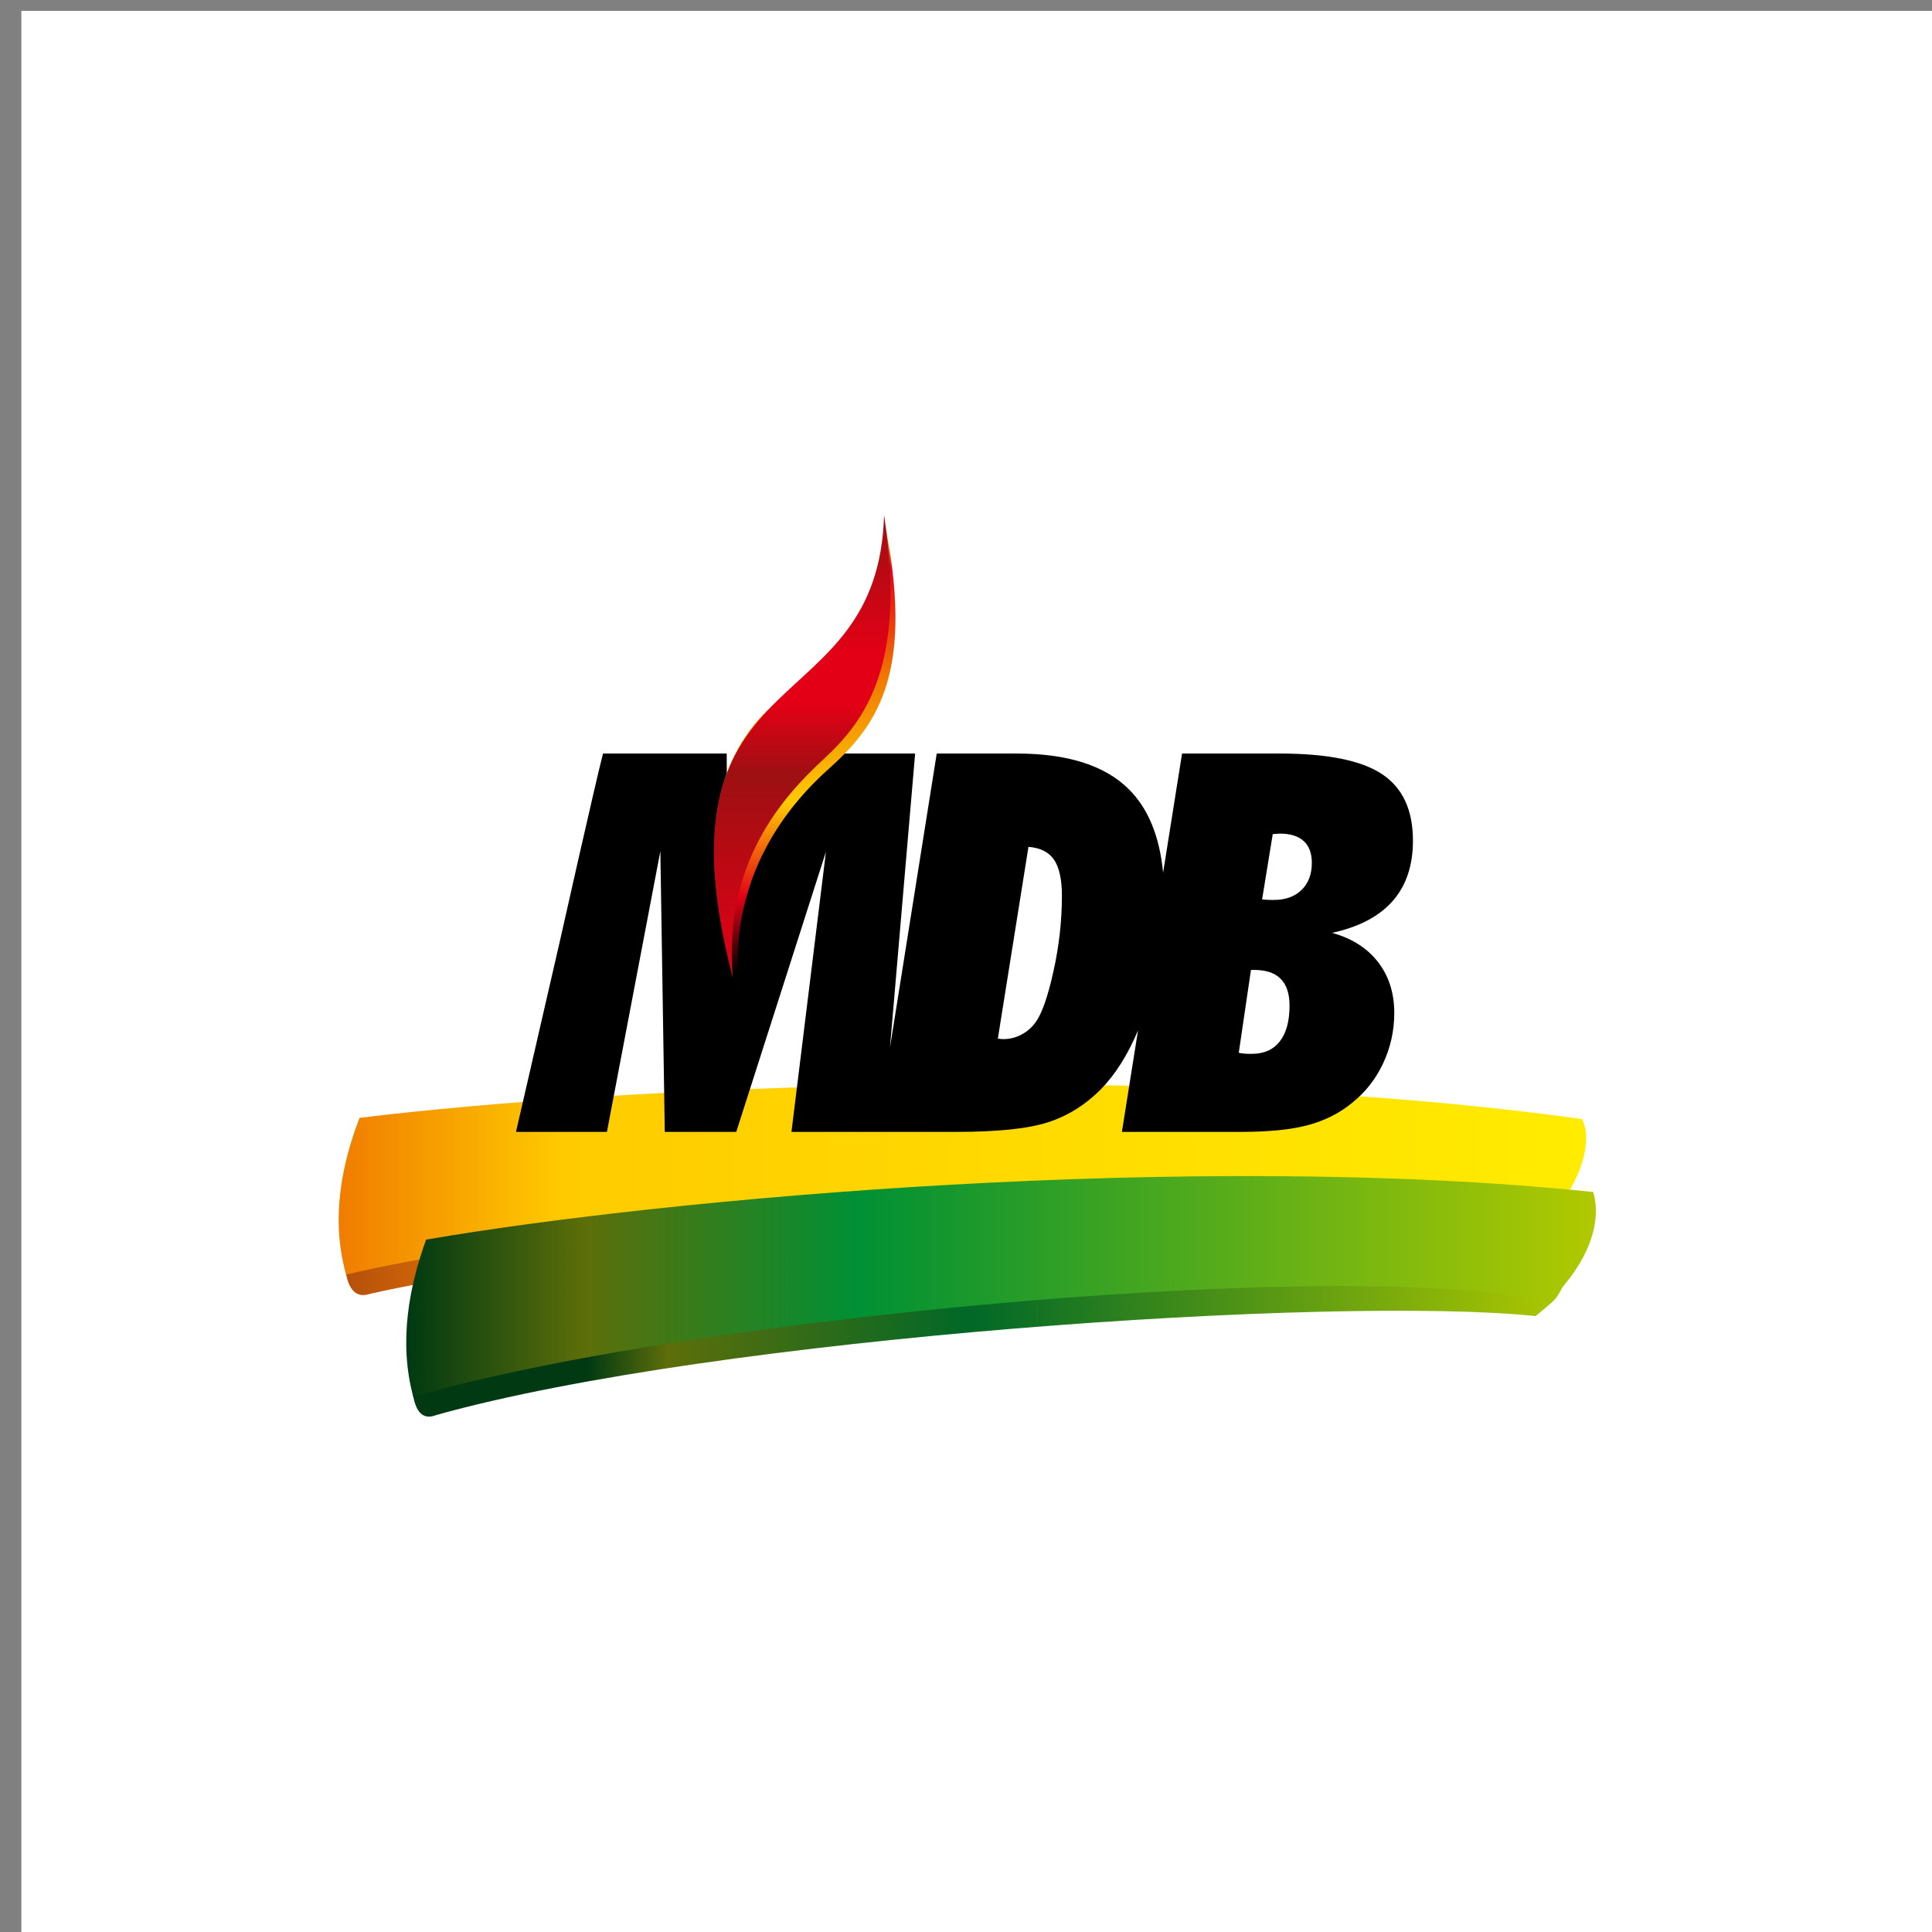 <?xml version="1.0" encoding="UTF-8" standalone="no"?>
<svg
   xmlns:dc="http://purl.org/dc/elements/1.1/"
   xmlns:cc="http://creativecommons.org/ns#"
   xmlns:rdf="http://www.w3.org/1999/02/22-rdf-syntax-ns#"
   xmlns:svg="http://www.w3.org/2000/svg"
   xmlns="http://www.w3.org/2000/svg"
   xmlns:xlink="http://www.w3.org/1999/xlink"
   xmlns:sodipodi="http://sodipodi.sourceforge.net/DTD/sodipodi-0.dtd"
   xmlns:inkscape="http://www.inkscape.org/namespaces/inkscape"
   viewBox="0 0 200 200"
   id="svg101"
   height="200"
   width="200"
   version="1.1"
   sodipodi:docname="portrait.svg"
   inkscape:version="0.92.2pre0 (973e216, 2017-07-25)">
  <rect x="0" y="0" width="200" height="200" fill="#808080" stroke="none"/>
  <sodipodi:namedview
     pagecolor="#ffffff"
     bordercolor="#666666"
     borderopacity="1"
     objecttolerance="10"
     gridtolerance="10"
     guidetolerance="10"
     inkscape:pageopacity="0"
     inkscape:pageshadow="2"
     inkscape:window-width="1366"
     inkscape:window-height="689"
     id="namedview60"
     showgrid="false"
     inkscape:zoom="0.90509668"
     inkscape:cx="96.197541"
     inkscape:cy="22.403998"
     inkscape:window-x="0"
     inkscape:window-y="0"
     inkscape:window-maximized="1"
     inkscape:current-layer="svg101"
     fit-margin-top="0"
     fit-margin-left="0"
     fit-margin-right="0.6"
     fit-margin-bottom="0" />
  <defs
     id="defs105">
    <linearGradient
       gradientUnits="userSpaceOnUse"
       y2="923.641"
       x2="245.439"
       y1="923.641"
       x1="74.517"
       gradientTransform="scale(2.601,0.384)"
       id="grad1-7">
      <stop
         id="stop2-8"
         stop-opacity="1"
         stop-color="#b5500b"
         offset="0%" />
      <stop
         id="stop4-4"
         stop-opacity="1"
         stop-color="#f07c00"
         offset="15%" />
      <stop
         id="stop6-7"
         stop-opacity="1"
         stop-color="#f07c00"
         offset="23%" />
      <stop
         id="stop8-8"
         stop-opacity="1"
         stop-color="#ffcb00"
         offset="48%" />
      <stop
         id="stop10-2"
         stop-opacity="1"
         stop-color="#ffec00"
         offset="100%" />
    </linearGradient>
    <linearGradient
       gradientUnits="userSpaceOnUse"
       y2="881.423"
       x2="251.871"
       y1="881.423"
       x1="74.899"
       gradientTransform="scale(2.56,0.391)"
       id="grad2-6">
      <stop
         id="stop17-0"
         stop-opacity="1"
         stop-color="#f07c00"
         offset="0%" />
      <stop
         id="stop19-9"
         stop-opacity="1"
         stop-color="#ffcb00"
         offset="18%" />
      <stop
         id="stop21-5"
         stop-opacity="1"
         stop-color="#ffec00"
         offset="100%" />
    </linearGradient>
    <linearGradient
       gradientUnits="userSpaceOnUse"
       y2="931.17"
       x2="268.99"
       y1="931.17"
       x1="91.537"
       gradientTransform="scale(2.384,0.419)"
       id="grad3-5">
      <stop
         id="stop28-5"
         stop-opacity="1"
         stop-color="#003912"
         offset="0%" />
      <stop
         id="stop30-5"
         stop-opacity="1"
         stop-color="#003912"
         offset="15%" />
      <stop
         id="stop32-4"
         stop-opacity="1"
         stop-color="#5d6e0a"
         offset="22%" />
      <stop
         id="stop34-1"
         stop-opacity="1"
         stop-color="#006828"
         offset="48%" />
      <stop
         id="stop36-8"
         stop-opacity="1"
         stop-color="#b1c900"
         offset="100%" />
    </linearGradient>
    <linearGradient
       gradientUnits="userSpaceOnUse"
       y2="876.607"
       x2="279.307"
       y1="876.607"
       x1="93.172"
       gradientTransform="scale(2.322,0.431)"
       id="grad4-9">
      <stop
         id="stop43-6"
         stop-opacity="1"
         stop-color="#003912"
         offset="0%" />
      <stop
         id="stop45-9"
         stop-opacity="1"
         stop-color="#5d6e0a"
         offset="15%" />
      <stop
         id="stop47-3"
         stop-opacity="1"
         stop-color="#009035"
         offset="38%" />
      <stop
         id="stop49-4"
         stop-opacity="1"
         stop-color="#b1c900"
         offset="100%" />
    </linearGradient>
    <linearGradient
       gradientUnits="userSpaceOnUse"
       gradientTransform="scale(0.621,1.609)"
       y2="202.034"
       x2="609.257"
       y1="57.303"
       x1="609.257"
       id="grad6-0"
       xlink:href="#grad5" />
    <linearGradient
       id="linearGradient1132">
      <stop
         id="stop58-6"
         stop-opacity="1"
         stop-color="#ffcb00"
         offset="0%" />
      <stop
         id="stop60-4"
         stop-opacity="1"
         stop-color="#e30016"
         offset="8%" />
      <stop
         id="stop62-7"
         stop-opacity="1"
         stop-color="#f07c00"
         offset="32%" />
      <stop
         id="stop64-5"
         stop-opacity="1"
         stop-color="#ffcb00"
         offset="58%" />
      <stop
         id="stop66-1"
         stop-opacity="1"
         stop-color="#e30016"
         offset="78%" />
      <stop
         id="stop68-6"
         stop-opacity="1"
         stop-color="#000200"
         offset="94%" />
      <stop
         id="stop70-2"
         stop-opacity="1"
         stop-color="#000200"
         offset="100%" />
    </linearGradient>
    <linearGradient
       gradientUnits="userSpaceOnUse"
       gradientTransform="scale(0.618,1.619)"
       y2="194.22"
       x2="612.723"
       y1="52.27"
       x1="612.723"
       id="grad8-2"
       xlink:href="#grad7" />
    <linearGradient
       id="linearGradient1140">
      <stop
         id="stop78-4"
         stop-opacity="1"
         stop-color="#9d1012"
         offset="0%" />
      <stop
         id="stop80-0"
         stop-opacity="1"
         stop-color="#e30016"
         offset="30%" />
      <stop
         id="stop82-8"
         stop-opacity="1"
         stop-color="#e30016"
         offset="41%" />
      <stop
         id="stop84-5"
         stop-opacity="1"
         stop-color="#9d1012"
         offset="56%" />
      <stop
         id="stop86-2"
         stop-opacity="1"
         stop-color="#e30016"
         offset="100%" />
    </linearGradient>
    <linearGradient
       id="linearGradient933">
      <stop
         id="stop923"
         stop-opacity="1"
         stop-color="#b5500b"
         offset="0%" />
      <stop
         id="stop925"
         stop-opacity="1"
         stop-color="#f07c00"
         offset="15%" />
      <stop
         id="stop927"
         stop-opacity="1"
         stop-color="#f07c00"
         offset="23%" />
      <stop
         id="stop929"
         stop-opacity="1"
         stop-color="#ffcb00"
         offset="48%" />
      <stop
         id="stop931"
         stop-opacity="1"
         stop-color="#ffec00"
         offset="100%" />
    </linearGradient>
    <linearGradient
       id="linearGradient943">
      <stop
         id="stop937"
         stop-opacity="1"
         stop-color="#f07c00"
         offset="0%" />
      <stop
         id="stop939"
         stop-opacity="1"
         stop-color="#ffcb00"
         offset="18%" />
      <stop
         id="stop941"
         stop-opacity="1"
         stop-color="#ffec00"
         offset="100%" />
    </linearGradient>
    <linearGradient
       id="linearGradient957">
      <stop
         id="stop947"
         stop-opacity="1"
         stop-color="#003912"
         offset="0%" />
      <stop
         id="stop949"
         stop-opacity="1"
         stop-color="#003912"
         offset="15%" />
      <stop
         id="stop951"
         stop-opacity="1"
         stop-color="#5d6e0a"
         offset="22%" />
      <stop
         id="stop953"
         stop-opacity="1"
         stop-color="#006828"
         offset="48%" />
      <stop
         id="stop955"
         stop-opacity="1"
         stop-color="#b1c900"
         offset="100%" />
    </linearGradient>
    <linearGradient
       id="linearGradient969">
      <stop
         id="stop961"
         stop-opacity="1"
         stop-color="#003912"
         offset="0%" />
      <stop
         id="stop963"
         stop-opacity="1"
         stop-color="#5d6e0a"
         offset="15%" />
      <stop
         id="stop965"
         stop-opacity="1"
         stop-color="#009035"
         offset="38%" />
      <stop
         id="stop967"
         stop-opacity="1"
         stop-color="#b1c900"
         offset="100%" />
    </linearGradient>
    <linearGradient
       gradientUnits="objectBoundingBox"
       gradientTransform="rotate(46,0.5,0.5)"
       y2="1"
       x2="0"
       y1="0"
       x1="0"
       id="linearGradient990"
       xlink:href="#grad5" />
    <linearGradient
       gradientUnits="objectBoundingBox"
       gradientTransform="rotate(37,0.5,0.5)"
       y2="1"
       x2="0"
       y1="0"
       x1="0"
       id="linearGradient1006"
       xlink:href="#grad7" />
    <linearGradient
       gradientUnits="userSpaceOnUse"
       gradientTransform="matrix(0.621,0,0,1.609,53.93,-421.07)"
       y2="202.034"
       x2="609.257"
       y1="57.303"
       x1="609.257"
       id="linearGradient1721"
       xlink:href="#linearGradient1132" />
    <linearGradient
       gradientUnits="userSpaceOnUse"
       gradientTransform="matrix(0.618,0,0,1.619,53.93,-421.07)"
       y2="194.22"
       x2="612.723"
       y1="52.27"
       x1="612.723"
       id="linearGradient1723"
       xlink:href="#linearGradient1140" />
    <linearGradient
       gradientUnits="userSpaceOnUse"
       gradientTransform="matrix(0.618,0,0,1.619,136.794,-316.685)"
       y2="194.22"
       x2="612.723"
       y1="52.27"
       x1="612.723"
       id="grad8-1"
       xlink:href="#linearGradient1140" />
    <linearGradient
       gradientUnits="userSpaceOnUse"
       gradientTransform="matrix(0.621,0,0,1.609,136.794,-316.685)"
       y2="202.034"
       x2="609.257"
       y1="57.303"
       x1="609.257"
       id="grad6-9"
       xlink:href="#linearGradient1132" />
    <linearGradient
       gradientUnits="userSpaceOnUse"
       gradientTransform="matrix(0.618,0,0,1.619,-1588.067,-351.376)"
       y2="194.22"
       x2="612.723"
       y1="52.27"
       x1="612.723"
       id="grad8-8"
       xlink:href="#linearGradient1140" />
    <linearGradient
       gradientUnits="userSpaceOnUse"
       gradientTransform="matrix(0.621,0,0,1.609,-1588.067,-351.376)"
       y2="202.034"
       x2="609.257"
       y1="57.303"
       x1="609.257"
       id="grad6-5"
       xlink:href="#linearGradient1132" />
    <linearGradient
       gradientUnits="userSpaceOnUse"
       gradientTransform="matrix(0.129,0,0,0.338,-5.03,35.662)"
       y2="194.22"
       x2="612.723"
       y1="52.27"
       x1="612.723"
       id="grad8-83"
       xlink:href="#linearGradient1140" />
    <linearGradient
       gradientUnits="userSpaceOnUse"
       gradientTransform="matrix(0.13,0,0,0.336,-5.03,35.662)"
       y2="202.034"
       x2="609.257"
       y1="57.303"
       x1="609.257"
       id="grad6-05"
       xlink:href="#linearGradient1132" />
  </defs>
  <rect
     style="fill:#ffffff;fill-opacity:1"
     id="rect170"
     width="200"
     height="200"
     x="2.21"
     y="1.126" />
  <g
     transform="matrix(0.285,0,0,0.285,-19.593,14.13)"
     id="Layer1001-3"
     inkscape:export-filename="C:\Users\suitedoalex\sites\mdb-logo-partido.png"
     inkscape:export-xdpi="338.32001"
     inkscape:export-ydpi="338.32001">
    <defs
       id="defs13-9">
      <linearGradient
         id="linearGradient1335">
        <stop
           id="stop923-0"
           stop-opacity="1"
           stop-color="#b5500b"
           offset="0%" />
        <stop
           id="stop925-7"
           stop-opacity="1"
           stop-color="#f07c00"
           offset="15%" />
        <stop
           id="stop927-0"
           stop-opacity="1"
           stop-color="#f07c00"
           offset="23%" />
        <stop
           id="stop929-2"
           stop-opacity="1"
           stop-color="#ffcb00"
           offset="48%" />
        <stop
           id="stop931-8"
           stop-opacity="1"
           stop-color="#ffec00"
           offset="100%" />
      </linearGradient>
    </defs>
    <path
       inkscape:connector-curvature="0"
       id="path15-2"
       style="fill:url(#grad1-7)"
       d="m 638.38,383.123 c -9.906,14.493 -4.196,9.79 -15.562,18.351 -76.011,-10.681 -313.411,-5.139 -419.655,18.9 -14.457,4.93 -9.259,-31.566 -3.513,-49.647 67.369,-7.261 136.62,-17.037 203.432,-15.44 83.604,-0.468 179.484,16.922 235.298,27.836 z" />
    <defs
       id="defs24-2">
      <linearGradient
         id="linearGradient1337">
        <stop
           id="stop937-4"
           stop-opacity="1"
           stop-color="#f07c00"
           offset="0%" />
        <stop
           id="stop939-1"
           stop-opacity="1"
           stop-color="#ffcb00"
           offset="18%" />
        <stop
           id="stop941-9"
           stop-opacity="1"
           stop-color="#ffec00"
           offset="100%" />
      </linearGradient>
    </defs>
    <path
       inkscape:connector-curvature="0"
       id="path26-2"
       style="fill:url(#grad2-6)"
       d="m 643.383,356.902 c 5.147,9.806 -3.583,29.592 -16.255,40 -63.648,-19.773 -323.419,-9.267 -432.652,16.473 -5.782,-20.247 -1.431,-40.67 4.869,-56.915 91.853,-11.355 292.143,-20.746 444.038,0.443 z" />
    <defs
       id="defs39-6">
      <linearGradient
         id="linearGradient1339">
        <stop
           id="stop947-7"
           stop-opacity="1"
           stop-color="#003912"
           offset="0%" />
        <stop
           id="stop949-7"
           stop-opacity="1"
           stop-color="#003912"
           offset="15%" />
        <stop
           id="stop951-0"
           stop-opacity="1"
           stop-color="#5d6e0a"
           offset="22%" />
        <stop
           id="stop953-2"
           stop-opacity="1"
           stop-color="#006828"
           offset="48%" />
        <stop
           id="stop955-4"
           stop-opacity="1"
           stop-color="#b1c900"
           offset="100%" />
      </linearGradient>
    </defs>
    <path
       inkscape:connector-curvature="0"
       id="path41-0"
       style="fill:url(#grad3-5)"
       d="m 641.34,409.483 c -9.432,14.889 -3.996,9.956 -14.816,18.975 -72.336,-7.583 -298.268,7.612 -399.387,35.96 -13.76,5.516 -8.802,-31.173 -3.328,-49.48 64.116,-9.998 130.025,-22.586 193.609,-23.707 79.565,-3.868 170.808,9.613 223.922,18.252 z" />
    <defs
       id="defs52-8">
      <linearGradient
         id="linearGradient1341">
        <stop
           id="stop961-8"
           stop-opacity="1"
           stop-color="#003912"
           offset="0%" />
        <stop
           id="stop963-7"
           stop-opacity="1"
           stop-color="#5d6e0a"
           offset="15%" />
        <stop
           id="stop965-8"
           stop-opacity="1"
           stop-color="#009035"
           offset="38%" />
        <stop
           id="stop967-8"
           stop-opacity="1"
           stop-color="#b1c900"
           offset="100%" />
      </linearGradient>
    </defs>
    <path
       inkscape:connector-curvature="0"
       id="path54-8"
       style="fill:url(#grad4-9)"
       d="m 647.435,383.376 c 4.008,13.424 -4.745,29.418 -16.807,40.337 -60.567,-17.174 -307.791,3.893 -411.755,34.063 -5.496,-20.001 -1.349,-40.591 4.651,-57.085 87.419,-15.086 279.361,-32.314 423.912,-17.315 z" />
    <defs
       id="defs74-2">
      <linearGradient
         id="linearGradient1345">
        <stop
           id="stop974"
           stop-opacity="1"
           stop-color="#ffcb00"
           offset="0%" />
        <stop
           id="stop976"
           stop-opacity="1"
           stop-color="#e30016"
           offset="8%" />
        <stop
           id="stop978"
           stop-opacity="1"
           stop-color="#f07c00"
           offset="32%" />
        <stop
           id="stop980"
           stop-opacity="1"
           stop-color="#ffcb00"
           offset="58%" />
        <stop
           id="stop982"
           stop-opacity="1"
           stop-color="#e30016"
           offset="78%" />
        <stop
           id="stop984"
           stop-opacity="1"
           stop-color="#000200"
           offset="94%" />
        <stop
           id="stop986"
           stop-opacity="1"
           stop-color="#000200"
           offset="100%" />
      </linearGradient>
      <linearGradient
         gradientUnits="objectBoundingBox"
         gradientTransform="rotate(46,0.5,0.5)"
         y2="1"
         x2="0"
         y1="0"
         x1="0"
         id="linearGradient1347"
         xlink:href="#linearGradient1132" />
    </defs>
    <defs
       id="defs90-5">
      <linearGradient
         id="RESERVED_FOR_INKSCAPE_DUPLICATE_DEF_000000000">
        <stop
           id="stop994"
           stop-opacity="1"
           stop-color="#9d1012"
           offset="0%" />
        <stop
           id="stop996"
           stop-opacity="1"
           stop-color="#e30016"
           offset="30%" />
        <stop
           id="stop998"
           stop-opacity="1"
           stop-color="#e30016"
           offset="41%" />
        <stop
           id="stop1000"
           stop-opacity="1"
           stop-color="#9d1012"
           offset="56%" />
        <stop
           id="stop1002"
           stop-opacity="1"
           stop-color="#e30016"
           offset="100%" />
      </linearGradient>
      <linearGradient
         gradientUnits="objectBoundingBox"
         gradientTransform="rotate(37,0.5,0.5)"
         y2="1"
         x2="0"
         y1="0"
         x1="0"
         id="RESERVED_FOR_INKSCAPE_DUPLICATE_DEF_000000001"
         xlink:href="#linearGradient1140" />
    </defs>
  </g>
  <g
     id="Layer1000-0"
     transform="matrix(0.244,0,0,0.244,26.075,96.304)"
     style="fill:#000000;stroke:#ffffff;stroke-opacity:1">
    <g
       id="Layer1001-6"
       style="fill:#000000;stroke:#ffffff;stroke-opacity:1">
      <defs
         id="defs13-96">
        <linearGradient
           id="linearGradient1953">
          <stop
             id="stop2-9"
             stop-opacity="1"
             stop-color="#b5500b"
             offset="0%" />
          <stop
             id="stop4-7"
             stop-opacity="1"
             stop-color="#f07c00"
             offset="15%" />
          <stop
             id="stop6-5"
             stop-opacity="1"
             stop-color="#f07c00"
             offset="23%" />
          <stop
             id="stop8-9"
             stop-opacity="1"
             stop-color="#ffcb00"
             offset="48%" />
          <stop
             id="stop10-29"
             stop-opacity="1"
             stop-color="#ffec00"
             offset="100%" />
        </linearGradient>
      </defs>
      <defs
         id="defs24-8">
        <linearGradient
           id="linearGradient1955">
          <stop
             id="stop17-4"
             stop-opacity="1"
             stop-color="#f07c00"
             offset="0%" />
          <stop
             id="stop19-94"
             stop-opacity="1"
             stop-color="#ffcb00"
             offset="18%" />
          <stop
             id="stop21-8"
             stop-opacity="1"
             stop-color="#ffec00"
             offset="100%" />
        </linearGradient>
      </defs>
      <defs
         id="defs39-3">
        <linearGradient
           id="linearGradient1957">
          <stop
             id="stop28-4"
             stop-opacity="1"
             stop-color="#003912"
             offset="0%" />
          <stop
             id="stop30-1"
             stop-opacity="1"
             stop-color="#003912"
             offset="15%" />
          <stop
             id="stop32-6"
             stop-opacity="1"
             stop-color="#5d6e0a"
             offset="22%" />
          <stop
             id="stop34-4"
             stop-opacity="1"
             stop-color="#006828"
             offset="48%" />
          <stop
             id="stop36-2"
             stop-opacity="1"
             stop-color="#b1c900"
             offset="100%" />
        </linearGradient>
      </defs>
      <defs
         id="defs52-1">
        <linearGradient
           id="linearGradient1959">
          <stop
             id="stop43-5"
             stop-opacity="1"
             stop-color="#003912"
             offset="0%" />
          <stop
             id="stop45-5"
             stop-opacity="1"
             stop-color="#5d6e0a"
             offset="15%" />
          <stop
             id="stop47-6"
             stop-opacity="1"
             stop-color="#009035"
             offset="38%" />
          <stop
             id="stop49-2"
             stop-opacity="1"
             stop-color="#b1c900"
             offset="100%" />
        </linearGradient>
      </defs>
      <path
         id="path56-2"
         style="fill:#000000;fill-rule:evenodd;stroke:none;stroke-width:1.162;stroke-opacity:1"
         d="m 369.113,85.529 6.846,-43.057 c -4.393,10.439 -9.679,18.782 -15.825,25.043 -6.455,6.491 -13.849,11.145 -22.218,13.885 -8.332,2.738 -21.393,4.128 -39.11,4.128 H 267.652 265.03 228.92 L 243.557,-33.333 205.497,85.529 h -30.322 l -1.877,-119.087 -22.67,119.087 H 112.047 L 130.56,5.059 c 0,0 15.54,-69.226 18.418,-80.051 h 52.469 L 201.898,9.678 229.144,-74.992 H 281.388 L 270.707,49.819 290.552,-74.992 h 33.966 c 21.391,0 37.193,4.993 47.326,14.937 8.355,8.201 13.263,20.069 14.751,35.629 l 8.04,-50.566 h 41.436 c 20.079,0 34.527,2.89 43.309,8.67 8.821,5.82 13.212,15.237 13.212,28.26 0,10.548 -2.852,19.104 -8.595,25.633 -5.705,6.494 -14.3,11.035 -25.709,13.512 8.407,2.329 14.937,6.492 19.516,12.423 4.578,5.932 6.867,13.137 6.867,21.543 0,7.544 -1.576,14.677 -4.725,21.394 -3.155,6.716 -7.585,12.348 -13.325,16.891 -5.258,4.313 -11.485,7.43 -18.618,9.343 -7.168,1.916 -16.698,2.853 -28.636,2.853 z m -52.625,-39.594 c 0.296,0.074 0.6,0.112 0.936,0.149 0.339,0.039 0.826,0.076 1.501,0.076 2.628,0 5.144,-0.637 7.507,-1.88 2.402,-1.235 4.391,-2.962 6.005,-5.177 2.624,-3.487 5.177,-10.657 7.582,-21.466 2.439,-10.812 3.641,-21.582 3.641,-32.279 0,-6.944 -1.128,-12.049 -3.339,-15.316 -2.256,-3.261 -5.858,-5.062 -10.85,-5.438 z m 102.205,6.041 c 0.751,0.15 1.501,0.264 2.327,0.339 0.791,0.072 1.803,0.112 3.078,0.112 5.251,0 9.269,-1.764 12.007,-5.291 2.742,-3.528 4.129,-8.56 4.129,-15.164 0,-5.066 -1.235,-8.856 -3.752,-11.373 -2.478,-2.514 -6.231,-3.789 -11.295,-3.789 h -1.315 z m 9.906,-65.08 c 0.564,0.077 1.203,0.112 1.84,0.154 0.677,0.035 1.691,0.074 3.08,0.074 4.99,0 8.932,-1.428 11.82,-4.243 2.891,-2.816 4.354,-6.644 4.354,-11.484 0,-4.093 -1.164,-7.207 -3.452,-9.269 -2.326,-2.102 -5.703,-3.153 -10.17,-3.153 -0.376,0 -0.902,0.035 -1.54,0.11 -0.674,0.076 -1.164,0.115 -1.426,0.115 z"
         inkscape:connector-curvature="0"
         sodipodi:nodetypes="ccccscccccccccccccccccscccscscccscccscccscccscccccscscsccccscscsccc"
         inkscape:export-filename="C:\Users\suitedoalex\sites\mdb-logo-partido.png"
         inkscape:export-xdpi="338.32001"
         inkscape:export-ydpi="338.32001" />
      <defs
         id="defs74-0">
        <linearGradient
           id="linearGradient1963">
          <stop
             id="stop1845"
             stop-opacity="1"
             stop-color="#ffcb00"
             offset="0%" />
          <stop
             id="stop1847"
             stop-opacity="1"
             stop-color="#e30016"
             offset="8%" />
          <stop
             id="stop1849"
             stop-opacity="1"
             stop-color="#f07c00"
             offset="32%" />
          <stop
             id="stop1851"
             stop-opacity="1"
             stop-color="#ffcb00"
             offset="58%" />
          <stop
             id="stop1853"
             stop-opacity="1"
             stop-color="#e30016"
             offset="78%" />
          <stop
             id="stop1855"
             stop-opacity="1"
             stop-color="#000200"
             offset="94%" />
          <stop
             id="stop1857"
             stop-opacity="1"
             stop-color="#000200"
             offset="100%" />
        </linearGradient>
        <linearGradient
           gradientUnits="userSpaceOnUse"
           gradientTransform="matrix(0.621,0,0,1.609,53.93,-421.07)"
           y2="202.034"
           x2="609.257"
           y1="57.303"
           x1="609.257"
           id="linearGradient1965"
           xlink:href="#linearGradient1132" />
      </defs>
      <defs
         id="defs90-2">
        <linearGradient
           id="linearGradient2009">
          <stop
             id="stop1865"
             stop-opacity="1"
             stop-color="#9d1012"
             offset="0%" />
          <stop
             id="stop1867"
             stop-opacity="1"
             stop-color="#e30016"
             offset="30%" />
          <stop
             id="stop1869"
             stop-opacity="1"
             stop-color="#e30016"
             offset="41%" />
          <stop
             id="stop1871"
             stop-opacity="1"
             stop-color="#9d1012"
             offset="56%" />
          <stop
             id="stop1873"
             stop-opacity="1"
             stop-color="#e30016"
             offset="100%" />
        </linearGradient>
        <linearGradient
           gradientUnits="userSpaceOnUse"
           gradientTransform="matrix(0.618,0,0,1.619,53.93,-421.07)"
           y2="194.22"
           x2="612.723"
           y1="52.27"
           x1="612.723"
           id="linearGradient2011"
           xlink:href="#linearGradient1140" />
      </defs>
    </g>
  </g>
  <path
     id="path76-8"
     style="fill:url(#grad6-05);stroke-width:0.209"
     d="M 91.733,54.893 C 94.634,70.159 90.521,75.359 85.704,79.671 80.17,84.624 75.087,92.623 76.646,103.467 70.982,85.493 75.183,77.048 80.313,72.763 84.05,69.642 91.157,67.248 91.733,54.893 Z"
     inkscape:connector-curvature="0"
     inkscape:export-filename="C:\Users\suitedoalex\sites\mdb-logo-partido.png"
     inkscape:export-xdpi="338.32001"
     inkscape:export-ydpi="338.32001" />
  <path
     id="path92-1"
     style="fill:url(#grad8-83);stroke-width:0.209"
     d="m 91.52,53.313 c 2.346,15.506 -1.943,21.287 -6.236,25.25 -4.285,3.956 -10.453,10.812 -9.42,22.686 -4.495,-17.274 -0.549,-23.639 4.506,-28.628 4.899,-4.835 10.841,-8.378 11.15,-19.308 z"
     inkscape:connector-curvature="0"
     inkscape:export-filename="C:\Users\suitedoalex\sites\mdb-logo-partido.png"
     inkscape:export-xdpi="338.32001"
     inkscape:export-ydpi="338.32001" />
</svg>
